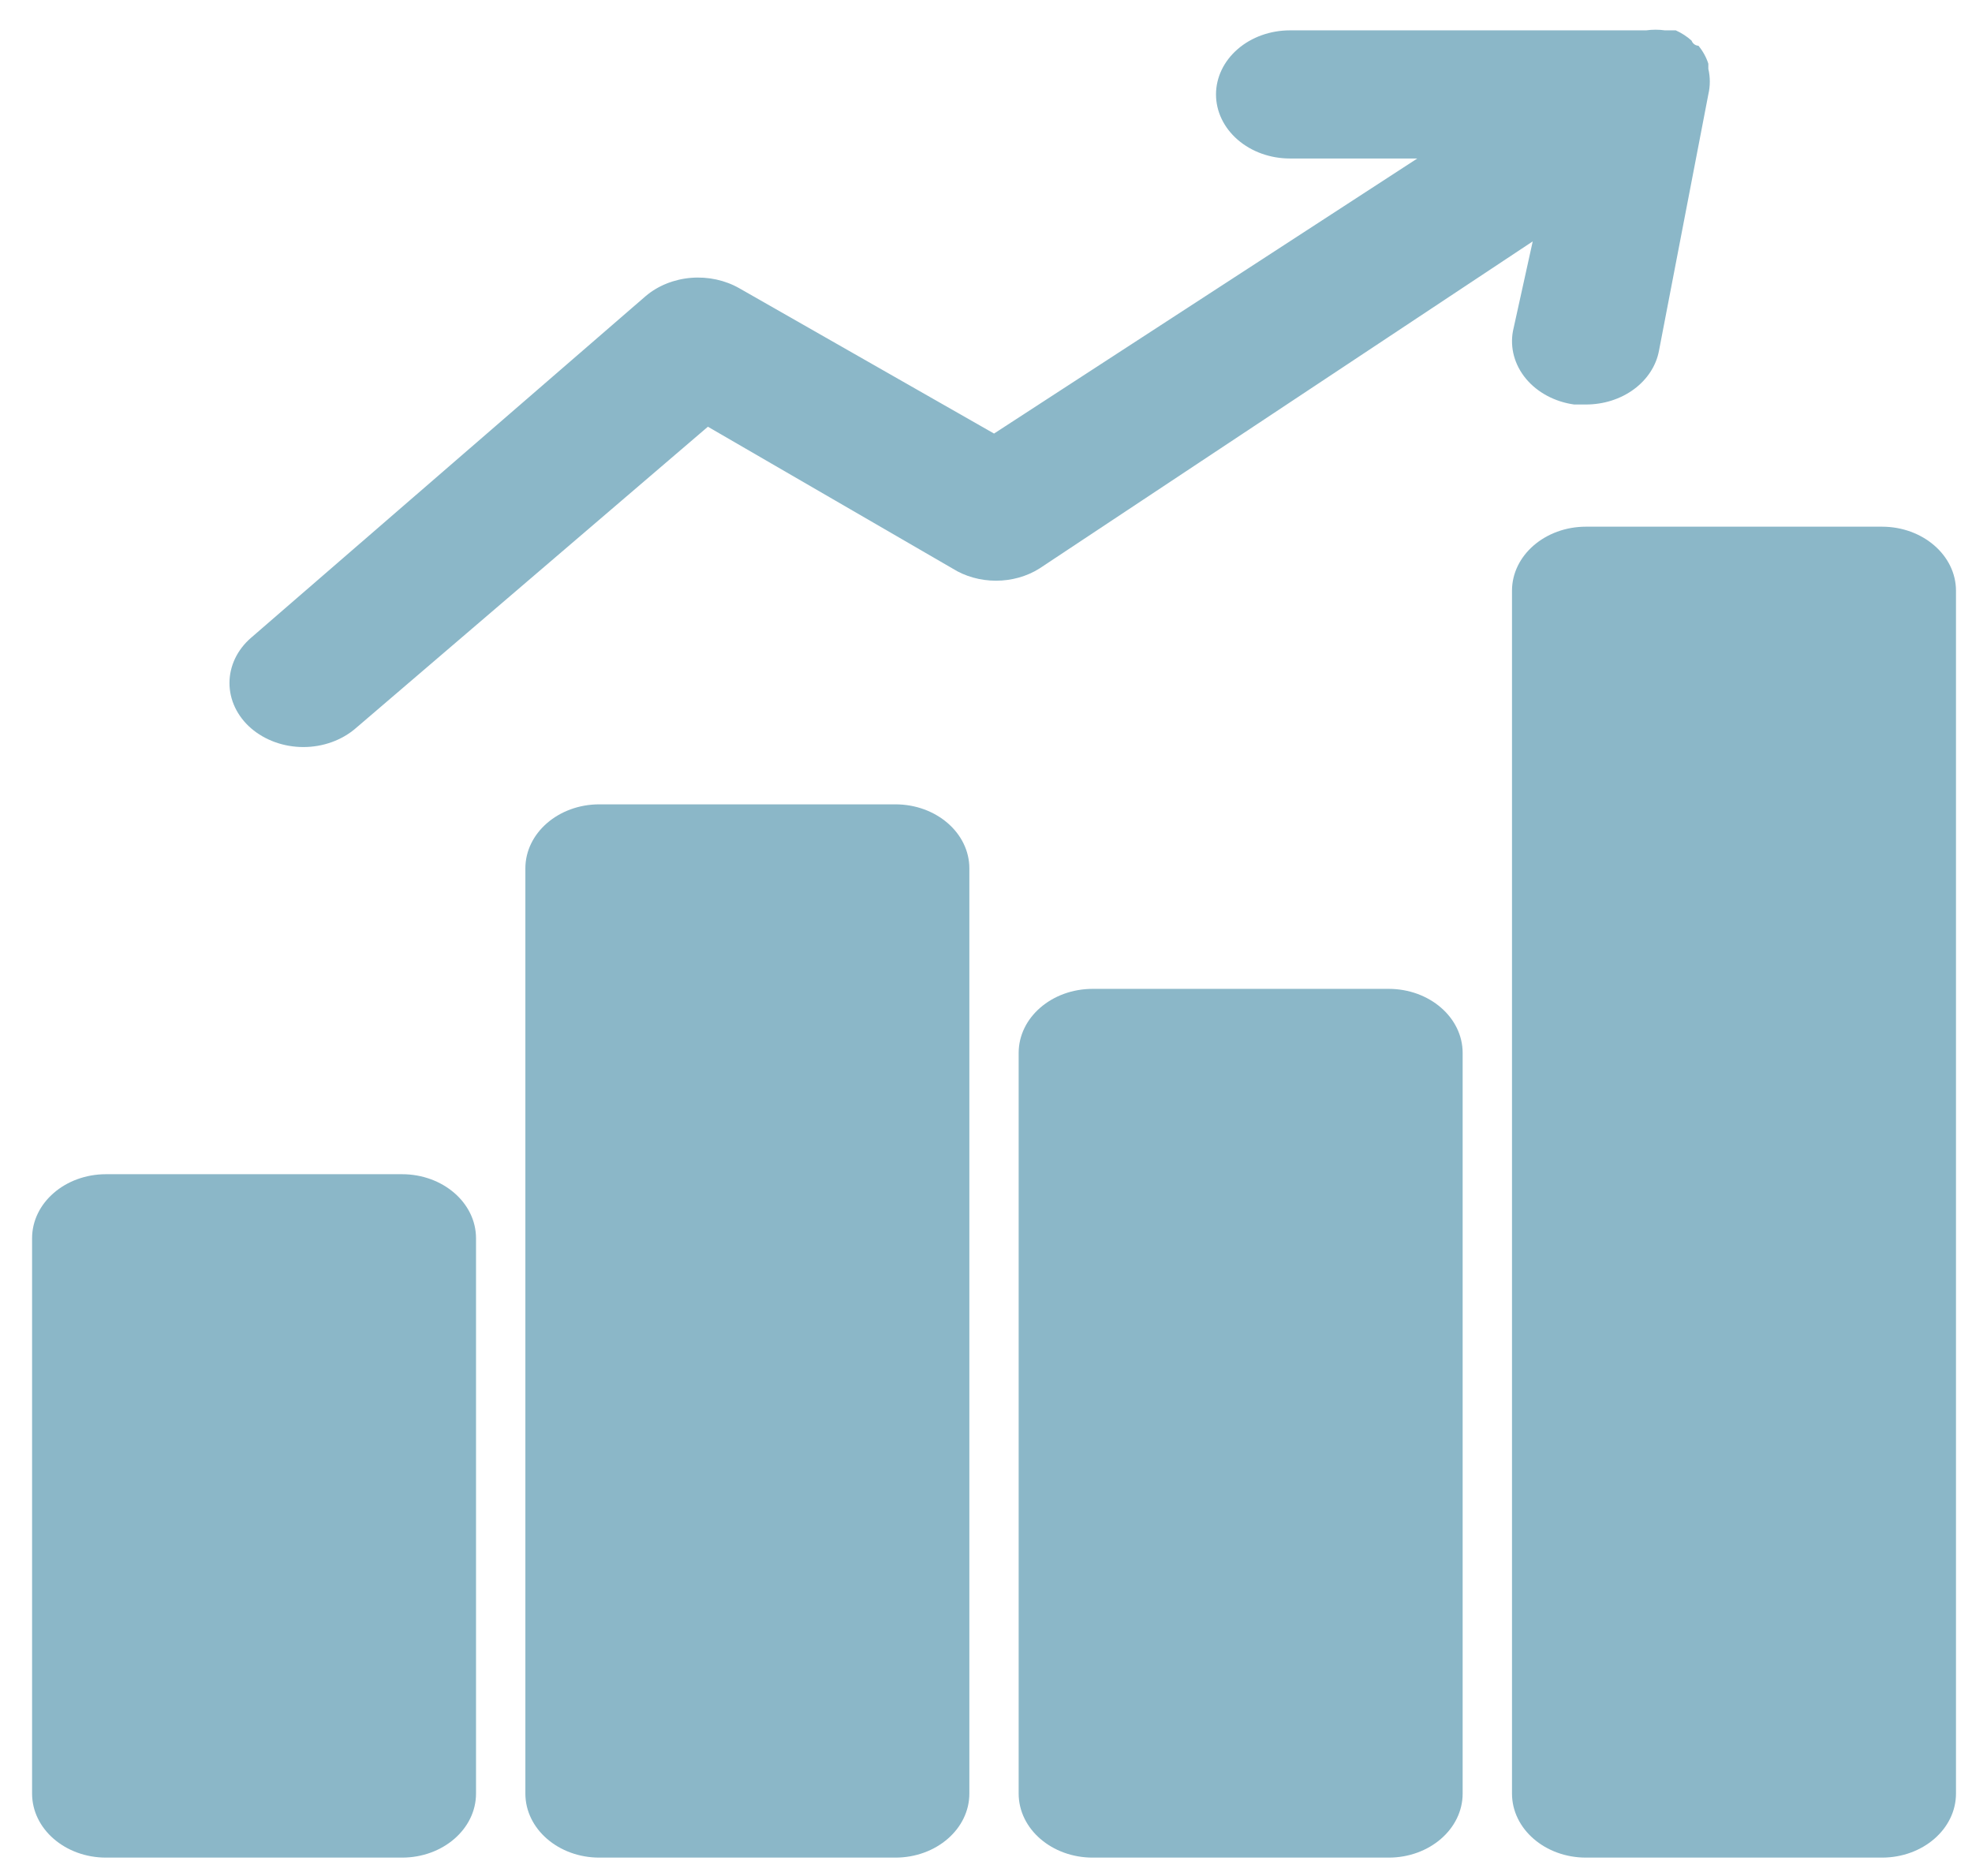 <svg width="41" height="39" viewBox="0 0 41 39" fill="none" xmlns="http://www.w3.org/2000/svg">
<path d="M39.128 10.949H32.974C32.125 10.949 31.436 11.546 31.436 12.281V37.285C31.436 38.021 32.125 38.617 32.974 38.617H39.128C39.978 38.617 40.667 38.021 40.667 37.285V12.281C40.667 11.546 39.978 10.949 39.128 10.949Z" fill="#8BB7C8"/>
<path d="M28.872 20.557H22.718C21.868 20.557 21.179 21.153 21.179 21.889V37.285C21.179 38.021 21.868 38.617 22.718 38.617H28.872C29.721 38.617 30.41 38.021 30.41 37.285V21.889C30.41 21.153 29.721 20.557 28.872 20.557Z" fill="#8BB7C8"/>
<path d="M18.615 16.721H12.461C11.612 16.721 10.923 17.317 10.923 18.053V37.285C10.923 38.021 11.612 38.617 12.461 38.617H18.615C19.465 38.617 20.154 38.021 20.154 37.285V18.053C20.154 17.317 19.465 16.721 18.615 16.721Z" fill="#8BB7C8"/>
<path d="M8.359 24.41H2.205C1.355 24.41 0.667 25.006 0.667 25.742V37.285C0.667 38.021 1.355 38.617 2.205 38.617H8.359C9.208 38.617 9.897 38.021 9.897 37.285V25.742C9.897 25.006 9.208 24.41 8.359 24.41Z" fill="#8BB7C8"/>
<path d="M31.456 6.882C31.391 7.231 31.489 7.587 31.727 7.874C31.966 8.16 32.326 8.353 32.728 8.409H32.974C33.34 8.409 33.693 8.297 33.971 8.092C34.249 7.887 34.434 7.603 34.492 7.291L35.518 1.963C35.559 1.787 35.559 1.606 35.518 1.43C35.518 1.43 35.518 1.43 35.518 1.324C35.475 1.19 35.406 1.064 35.313 0.951C35.313 0.951 35.21 0.951 35.169 0.844C35.074 0.758 34.963 0.686 34.841 0.631H34.615C34.486 0.613 34.355 0.613 34.226 0.631H26.82C26.412 0.631 26.021 0.771 25.733 1.021C25.444 1.271 25.282 1.61 25.282 1.963C25.282 2.316 25.444 2.655 25.733 2.905C26.021 3.155 26.412 3.295 26.82 3.295H29.467L20.667 9.013L15.374 5.994C15.077 5.824 14.722 5.747 14.367 5.776C14.013 5.805 13.68 5.939 13.426 6.154L5.22 13.258C4.932 13.507 4.771 13.846 4.771 14.199C4.771 14.552 4.932 14.89 5.22 15.14C5.509 15.389 5.9 15.53 6.308 15.53C6.715 15.53 7.106 15.389 7.395 15.14L14.718 8.871L19.805 11.819C20.068 11.984 20.384 12.072 20.708 12.072C21.032 12.072 21.348 11.984 21.61 11.819L31.867 5.018L31.456 6.882Z" fill="#8BB7C8"/>
</svg>
